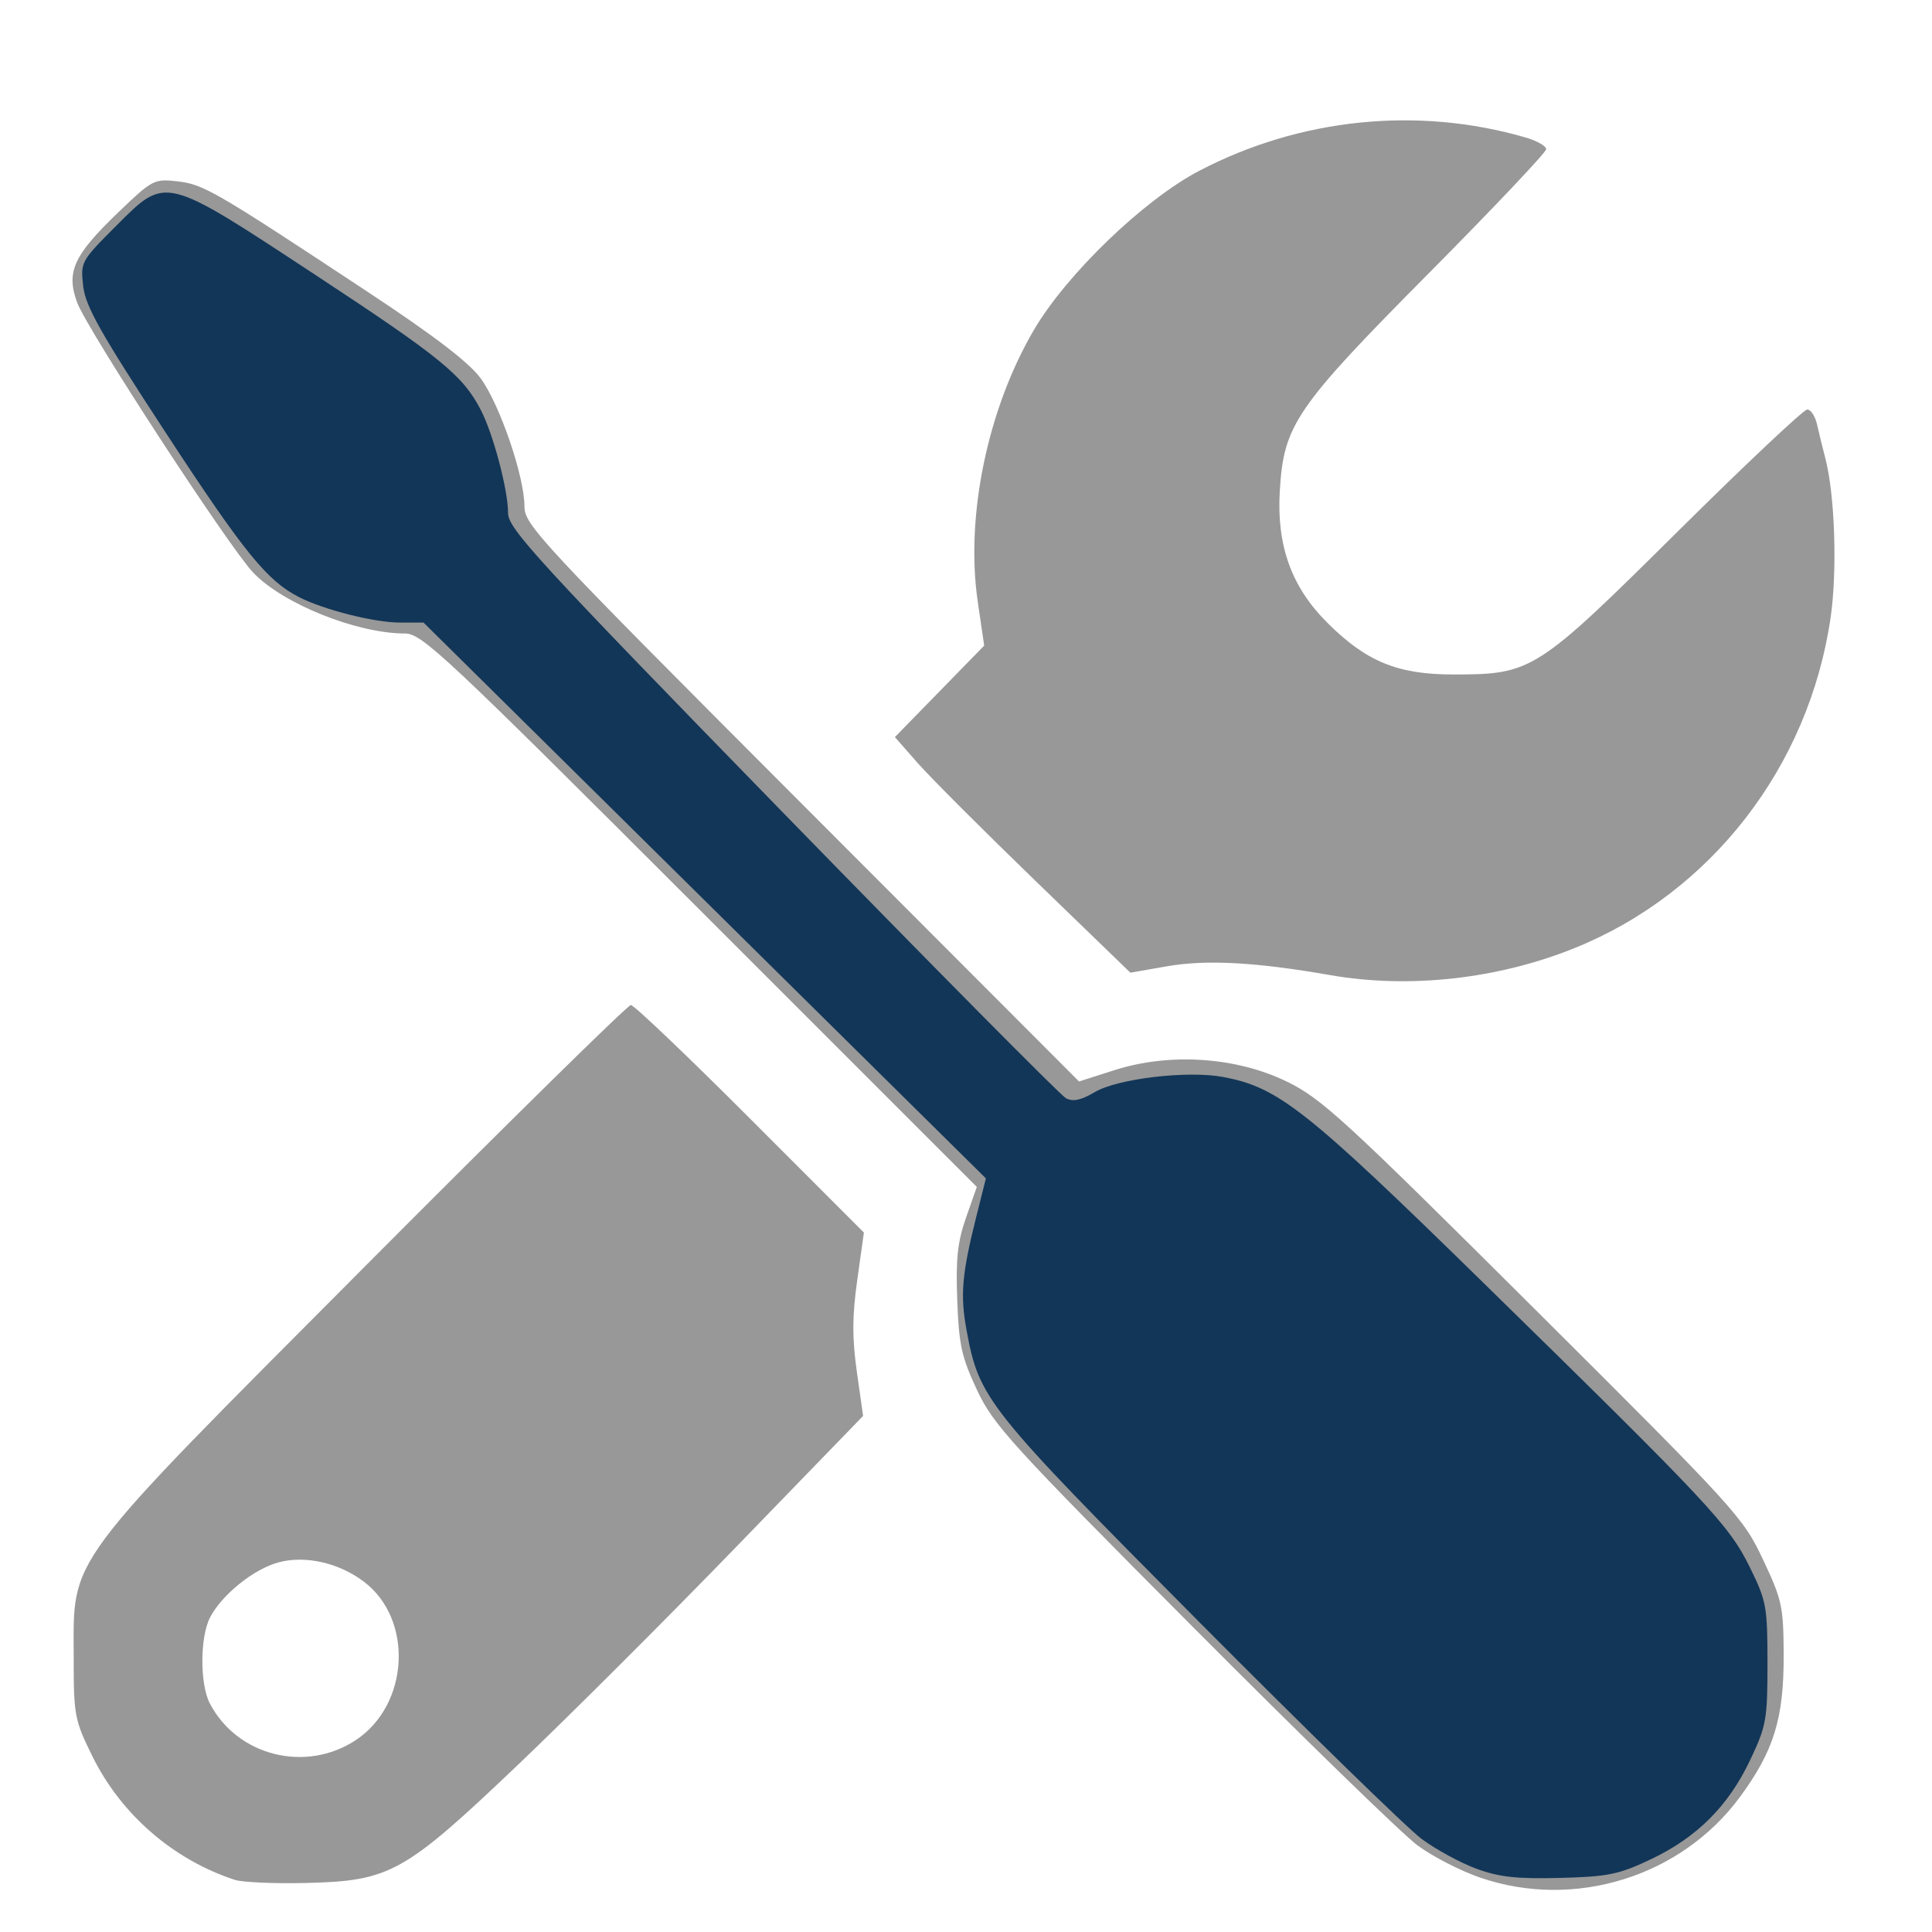 <?xml version="1.0" encoding="UTF-8" standalone="no"?>
<!-- Generator: Adobe Illustrator 18.0.0, SVG Export Plug-In . SVG Version: 6.00 Build 0)  -->

<svg
   xmlns:dc="http://purl.org/dc/elements/1.1/"
   xmlns:cc="http://creativecommons.org/ns#"
   xmlns:rdf="http://www.w3.org/1999/02/22-rdf-syntax-ns#"
   xmlns:svg="http://www.w3.org/2000/svg"
   xmlns="http://www.w3.org/2000/svg"
   xmlns:sodipodi="http://sodipodi.sourceforge.net/DTD/sodipodi-0.dtd"
   xmlns:inkscape="http://www.inkscape.org/namespaces/inkscape"
   version="1.1"
   id="Capa_1"
   x="0px"
   y="0px"
   viewBox="0 0 442 442"
   style="enable-background:new 0 0 442 442;"
   xml:space="preserve"
   inkscape:version="0.91 r"
   width="100%"
   height="100%"
   sodipodi:docname="herr.svg"><defs
     id="defs43" /><sodipodi:namedview
     pagecolor="#ffffff"
     bordercolor="#666666"
     borderopacity="1"
     objecttolerance="10"
     gridtolerance="10"
     guidetolerance="10"
     inkscape:pageopacity="0"
     inkscape:pageshadow="2"
     inkscape:window-width="1366"
     inkscape:window-height="706"
     id="namedview41"
     showgrid="false"
     inkscape:zoom="0.26696833"
     inkscape:cx="132.48887"
     inkscape:cy="-231.81074"
     inkscape:window-x="0"
     inkscape:window-y="0"
     inkscape:window-maximized="1"
     inkscape:current-layer="Capa_1" /><g
     id="g11" /><g
     id="g13" /><g
     id="g15" /><g
     id="g17" /><g
     id="g19" /><g
     id="g21" /><g
     id="g23" /><g
     id="g25" /><g
     id="g27" /><g
     id="g29" /><g
     id="g31" /><g
     id="g33" /><g
     id="g35" /><g
     id="g37" /><g
     id="g39" /><g
     id="g4184"
     transform="translate(-6.012,-7.303)"><path
       style="fill:#989898"
       d="m 344.712,436.887 c -4.487,-1.53 -10.956,-4.848 -14.375,-7.375 -3.419,-2.526 -26.58,-25.046 -51.469,-50.043 -41.607,-41.789 -45.582,-46.152 -49.336,-54.156 -3.531,-7.528 -4.143,-10.311 -4.524,-20.58 -0.35,-9.43 0.066,-13.318 2.019,-18.883 l 2.46,-7.008 -63.313,-63.304 c -58.398,-58.39 -63.638,-63.304 -67.503,-63.304 -11.036,0 -27.991,-6.807 -34.75,-13.951 C 58.292,132.331 25.887,82.609 23.651,76.491 21.101,69.513 22.835,65.714 33.041,55.914 c 7.827,-7.516 8.226,-7.725 13.554,-7.125 5.973,0.673 8.563,2.178 43.593,25.322 15.169,10.022 23.112,16.101 25.781,19.731 4.357,5.924 10.026,22.478 10.026,29.277 0,4.281 3.172,7.684 63.438,68.053 l 63.438,63.547 8.125,-2.593 c 12.624,-4.029 27.783,-3.027 39.375,2.604 7.962,3.867 13.051,8.534 56.511,51.815 46.337,46.147 47.901,47.862 52.455,57.524 4.383,9.299 4.697,10.75 4.739,21.875 0.054,14.474 -2.242,21.929 -10.002,32.469 -13.427,18.24 -37.802,25.826 -59.362,18.475 z M 59.746,437.378 C 45.632,432.76 33.7,422.407 27.145,409.093 c -4.082,-8.292 -4.274,-9.302 -4.274,-22.459 0,-23.66 -2.916,-19.741 66.745,-89.714 32.682,-32.828 60.008,-59.688 60.724,-59.688 0.717,0 13.005,11.712 27.307,26.027 l 26.005,26.027 -1.52,10.867 c -1.163,8.316 -1.185,13.24 -0.091,20.975 l 1.429,10.108 -29.05,29.983 c -15.977,16.491 -38.502,38.979 -50.056,49.974 -25.917,24.665 -29.107,26.439 -48.369,26.896 -7.219,0.171 -14.531,-0.149 -16.25,-0.711 z m 27.673,-31.985 c 12.242,-8.101 13.233,-27.623 1.839,-36.239 -5.724,-4.328 -13.403,-6.065 -19.528,-4.415 -5.678,1.529 -12.976,7.405 -15.672,12.619 -2.307,4.461 -2.337,15.24 -0.055,19.626 6.27,12.05 21.952,15.996 33.416,8.41 z M 310.371,230.392 c -17.066,-2.98 -28.356,-3.593 -37.339,-2.029 l -8.417,1.466 -21.693,-20.986 c -11.931,-11.542 -24.052,-23.668 -26.936,-26.946 l -5.243,-5.961 10.215,-10.465 10.215,-10.465 -1.479,-10.118 c -2.838,-19.408 2.224,-43.916 12.811,-62.031 7.476,-12.791 25.18,-29.846 37.867,-36.477 23.072,-12.059 49.971,-14.802 74.688,-7.615 2.578,0.75 4.688,1.95 4.688,2.667 0,0.717 -12.024,13.425 -26.72,28.24 -30.699,30.947 -33.35,34.824 -34.232,50.061 -0.719,12.414 2.69,21.859 10.819,29.98 8.961,8.951 16.11,11.895 28.883,11.895 17.995,0 18.973,-0.623 51.308,-32.682 15.501,-15.368 28.85,-27.943 29.664,-27.943 0.814,0 1.827,1.547 2.25,3.438 0.424,1.891 1.283,5.406 1.91,7.812 2.171,8.329 2.737,25.687 1.186,36.363 -4.949,34.068 -27.354,62.998 -58.547,75.597 -17.58,7.101 -37.852,9.349 -55.897,6.199 z"
       id="path4188"
       inkscape:connector-curvature="0" /><path
       style="fill:#123658"
       d="m 343.773,434.824 c -3.629,-1.336 -9.254,-4.393 -12.5,-6.792 -3.246,-2.4 -26.207,-24.795 -51.024,-49.768 -48.619,-48.925 -50.214,-50.926 -53.107,-66.623 -1.489,-8.081 -1.076,-12.854 2.261,-26.14 l 2.162,-8.607 -64.332,-63.581 -64.332,-63.581 -5.448,0 c -5.785,0 -17.321,-2.911 -23.004,-5.805 C 67.137,140.204 61.888,133.74 44.106,106.565 28.994,83.469 25.566,77.391 25.046,72.777 24.42,67.226 24.522,67.04 32.665,58.897 44.067,47.495 43.398,47.327 78.379,70.336 c 28.52,18.758 33.518,22.841 37.613,30.722 2.864,5.512 6.254,18.32 6.254,23.629 0,3.549 6.618,10.76 62.711,68.326 34.491,35.397 63.707,64.891 64.923,65.542 1.599,0.856 3.433,0.464 6.619,-1.416 5.216,-3.078 21.196,-4.962 29.287,-3.453 12.698,2.368 18.964,7.319 59.585,47.084 51.842,50.75 56.193,55.395 60.98,65.12 3.789,7.697 4.02,8.955 4.02,21.942 0,12.862 -0.262,14.328 -3.939,22.09 -4.999,10.551 -12.196,17.748 -22.747,22.747 -7.354,3.484 -9.758,3.976 -20.814,4.262 -9.87,0.255 -13.888,-0.188 -19.097,-2.107 z"
       id="path4186"
       inkscape:connector-curvature="0" /></g></svg>